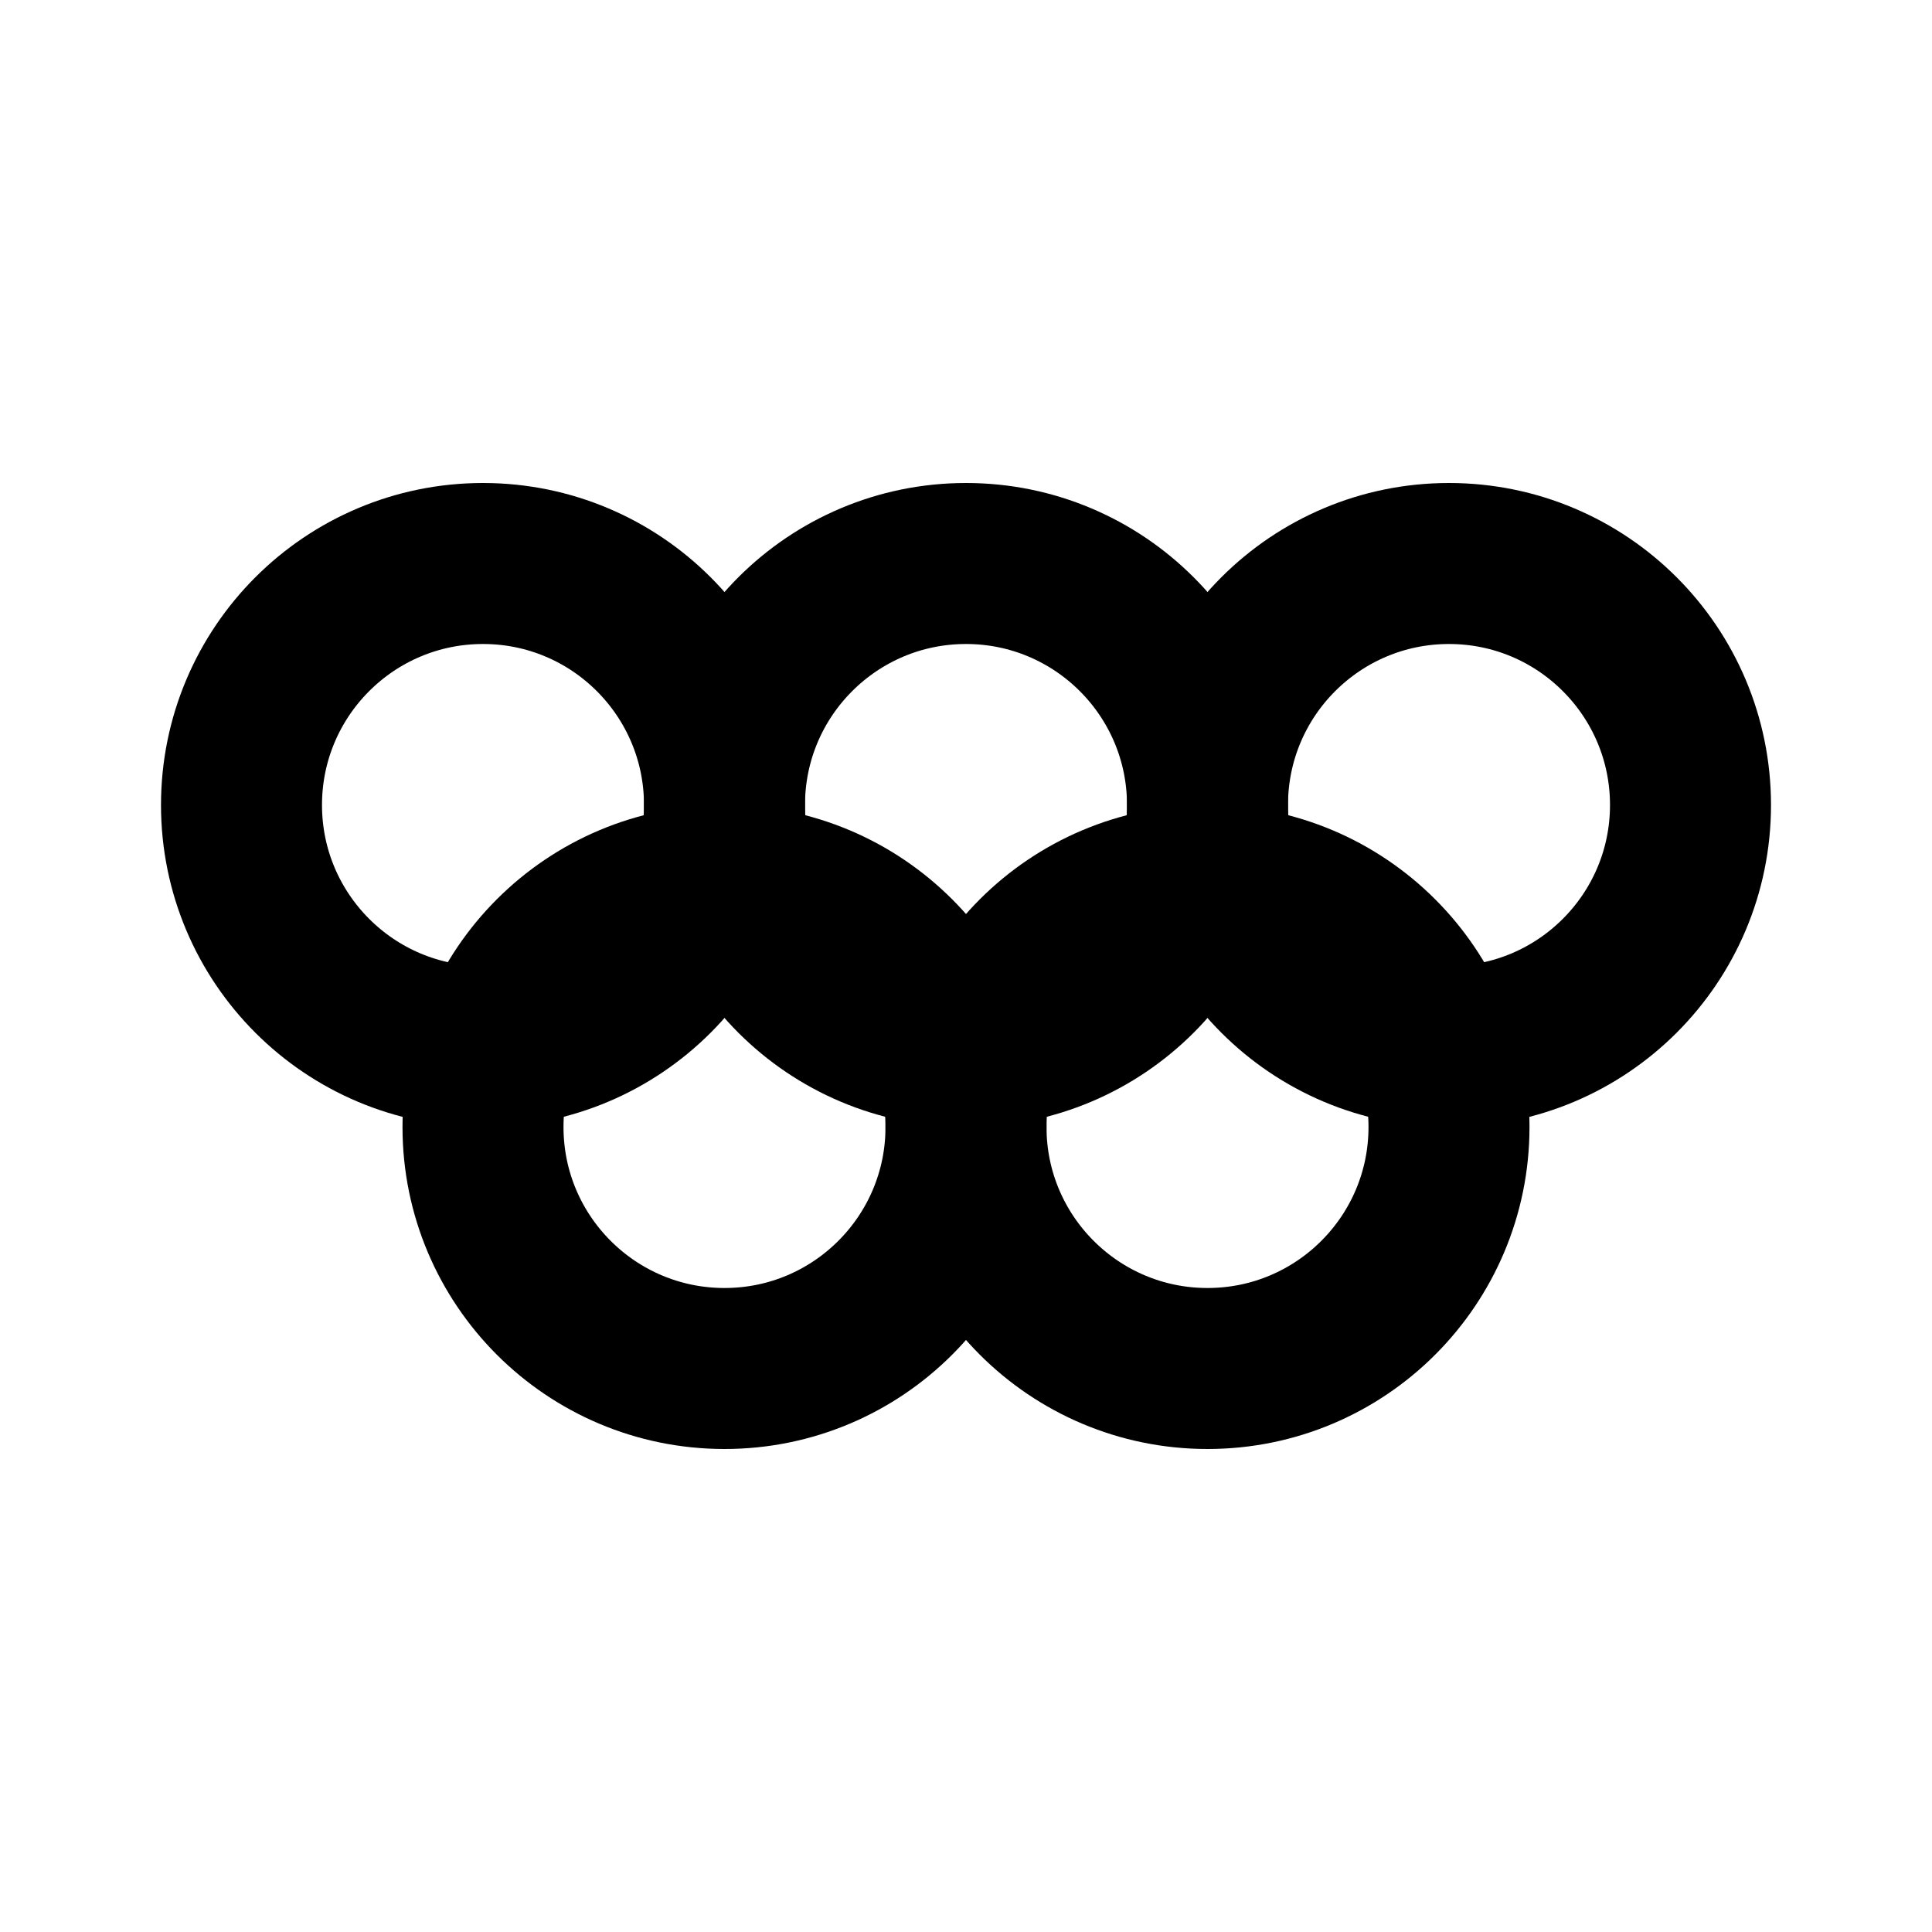 <svg
    xmlns="http://www.w3.org/2000/svg"
    height="24"
    width="24"
    viewBox="0 0 24 24"
    fill="none"
    stroke="currentColor"
    stroke-width="2"
    stroke-linejoin="round" >
    <title>Olympics</title>
    <circle cx="6" cy="10" r="3" />
	<circle cx="12" cy="10" r="3" />
	<circle cx="18" cy="10" r="3" />
	<circle cx="9" cy="14" r="3" />
	<circle cx="15" cy="14" r="3" />
</svg>